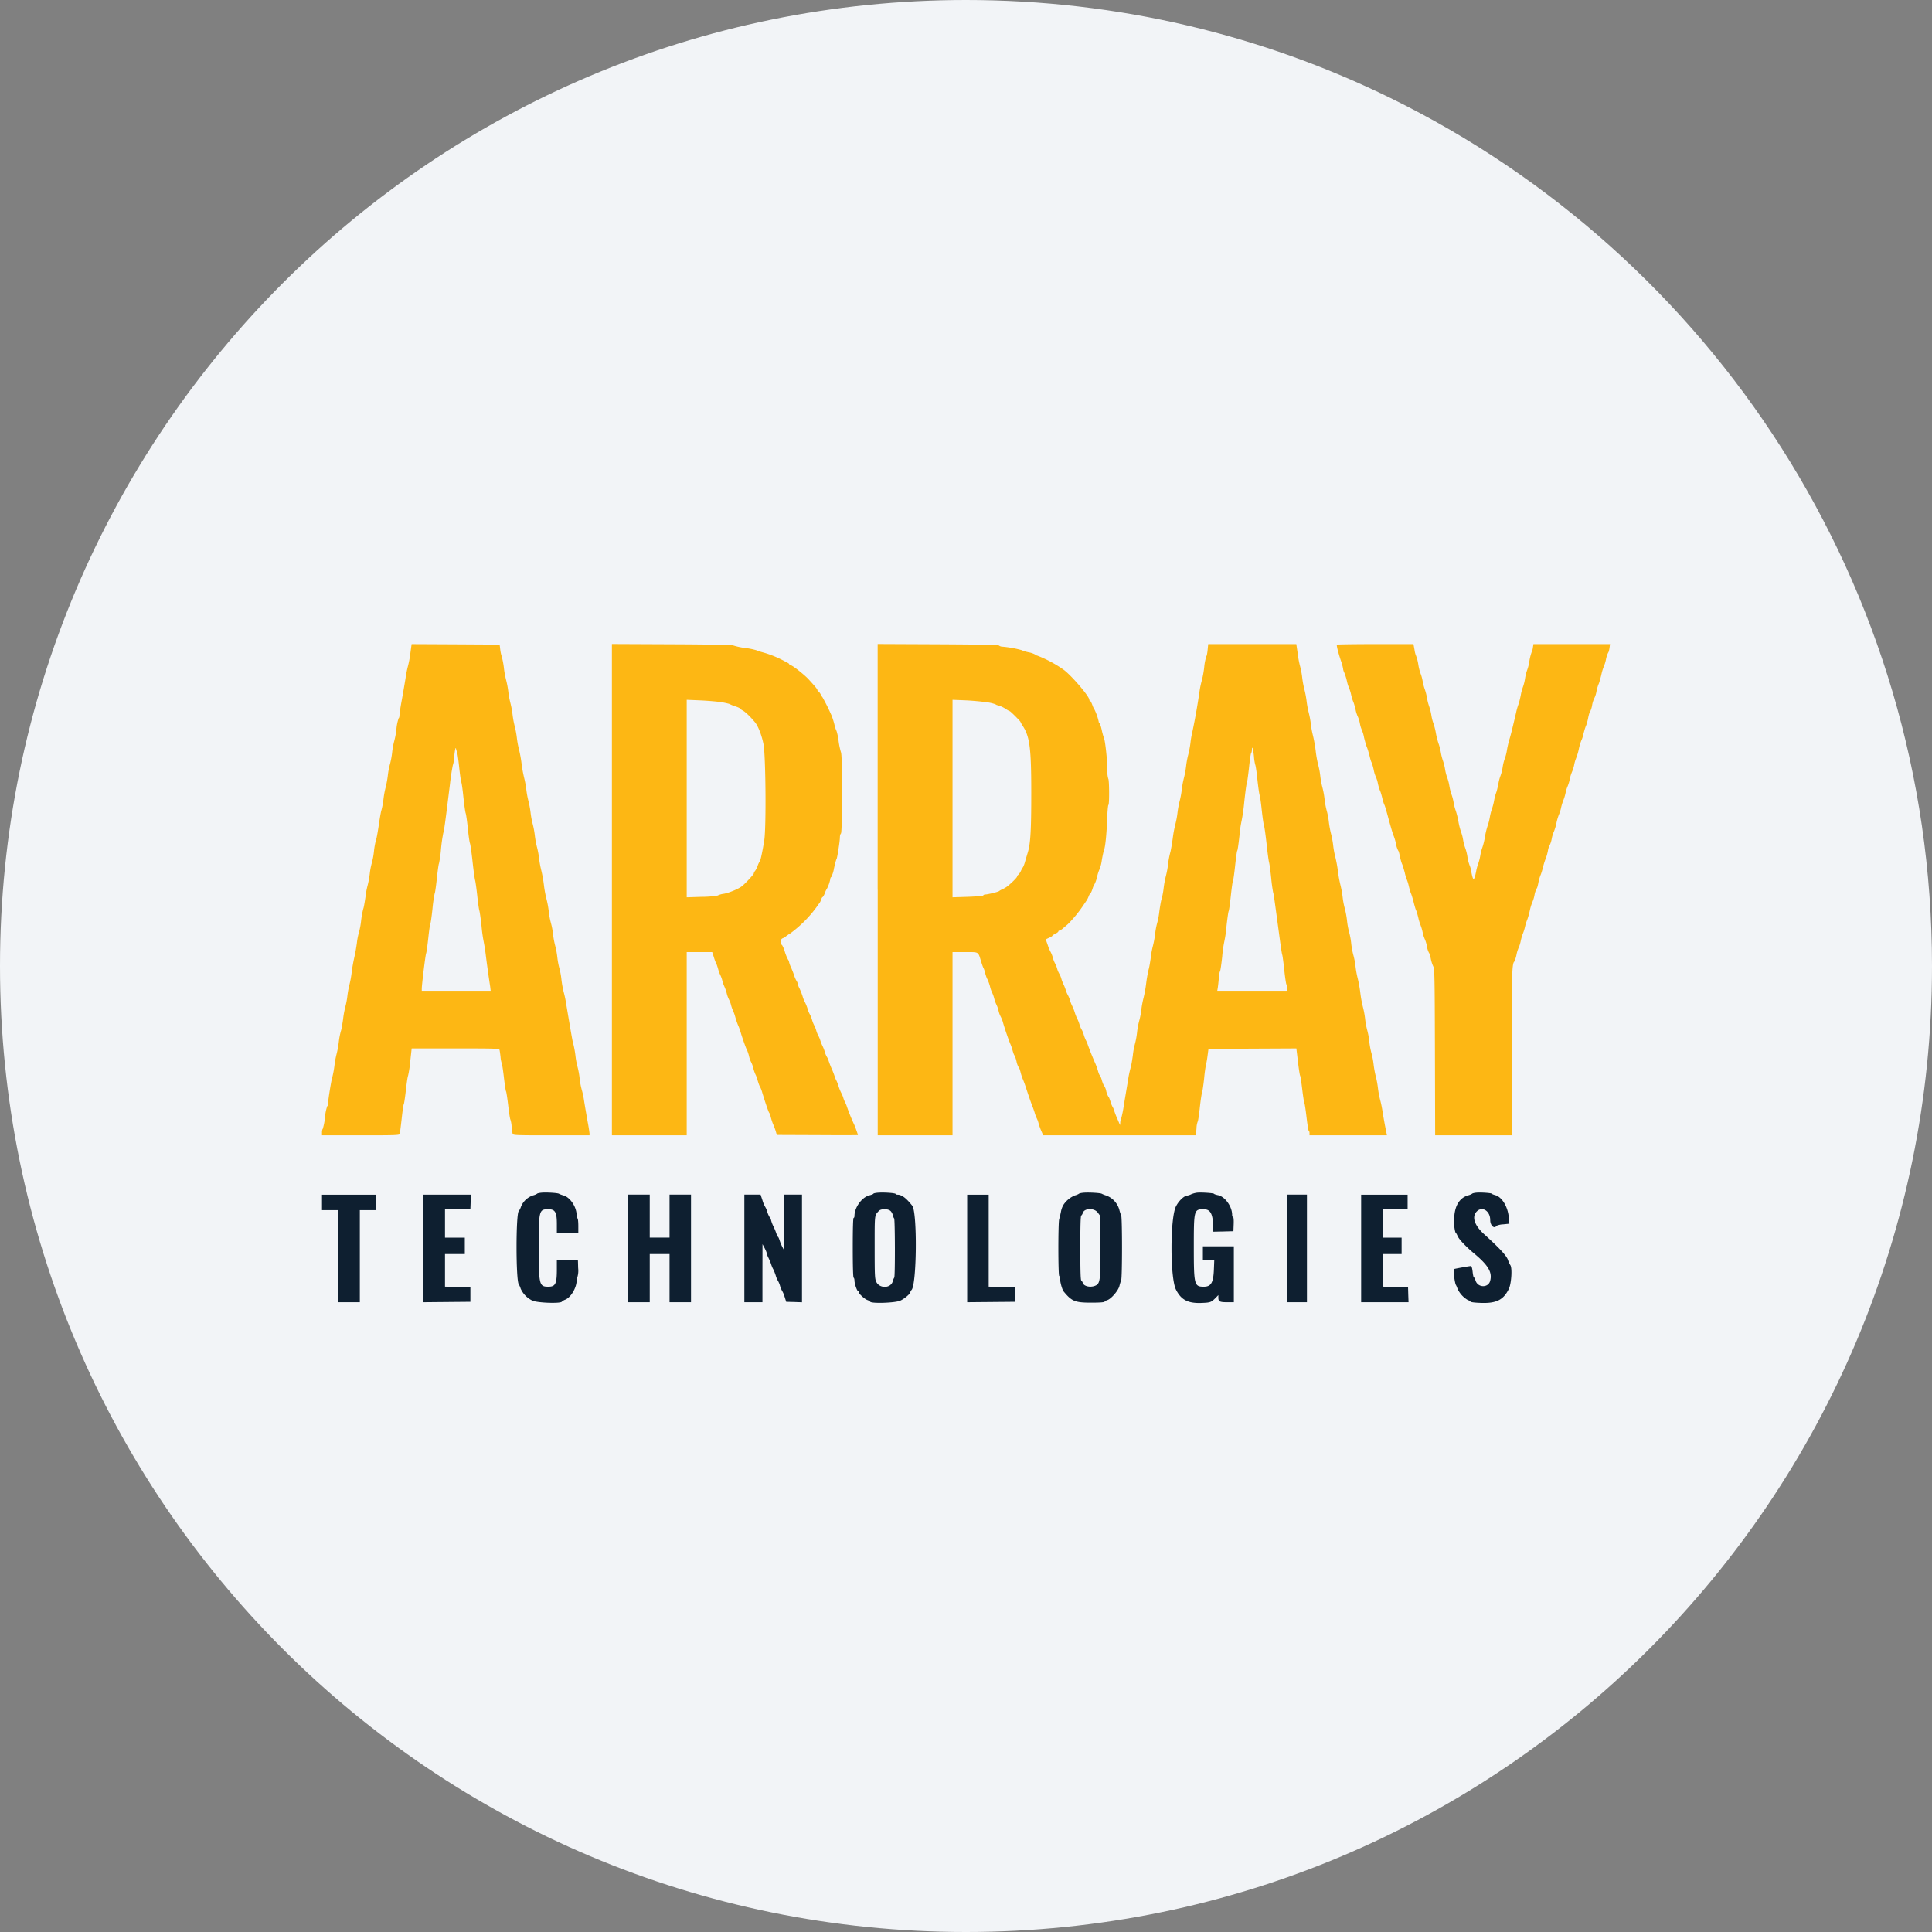<svg width="36" height="36" fill="none" xmlns="http://www.w3.org/2000/svg"><rect width="100%" height="100%" fill="#808080" stroke="none"/><path d="M18 0c2.837 0 5.52.656 7.907 1.825C31.884 4.753 36 10.895 36 18c0 9.942-8.058 18-18 18-9.94 0-18-8.057-18-18C0 8.06 8.06 0 18 0z" fill="#F2F4F7"/><g fill-rule="evenodd" clip-rule="evenodd"><path d="M7.644 12.19a1.782 1.782 0 0 1-.042.221 2.097 2.097 0 0 0-.046.233c-.018.11-.05.297-.072.416-.022.12-.04.24-.04.269-.001.028-.008.052-.015.052a.834.834 0 0 0-.042.204 1.457 1.457 0 0 1-.04.22 1.414 1.414 0 0 0-.04.217 1.47 1.47 0 0 1-.04.216 1.38 1.38 0 0 0-.04.209 1.779 1.779 0 0 1-.041.224 1.65 1.65 0 0 0-.04.217 1.514 1.514 0 0 1-.038.208c-.007.013-.03.14-.05.28-.021.142-.043.26-.049.265a1.367 1.367 0 0 0-.04.216 1.371 1.371 0 0 1-.039.217 1.283 1.283 0 0 0-.04.208 1.69 1.69 0 0 1-.04.217 1.532 1.532 0 0 0-.04.216c-.016.11-.034.208-.04.216a1.62 1.62 0 0 0-.041.225 1.361 1.361 0 0 1-.04.216 1.18 1.18 0 0 0-.039.2 3.185 3.185 0 0 1-.049.273 3.074 3.074 0 0 0-.048.273 1.753 1.753 0 0 1-.04.224 1.644 1.644 0 0 0-.04.216 1.44 1.44 0 0 1-.04.21 1.659 1.659 0 0 0-.04.224c-.016.11-.034.207-.04.216a1.375 1.375 0 0 0-.04.208 1.825 1.825 0 0 1-.041.224 1.693 1.693 0 0 0-.04.217 1.682 1.682 0 0 1-.04.216c-.016.036-.08.435-.08.497 0 .022-.006.04-.014.04a.861.861 0 0 0-.042.209 1.088 1.088 0 0 1-.042.217c-.008.005-.014.034-.014.064v.055h.72c.672 0 .721-.002.729-.028.004-.015.02-.143.036-.284.015-.142.033-.26.038-.265.006-.004.024-.123.04-.264.016-.142.034-.26.04-.265a1.96 1.96 0 0 0 .04-.26l.028-.253h.815c.761 0 .814.002.822.028.004.016.013.075.019.132a.48.48 0 0 0 .023.12c.006.01.025.129.04.265.016.137.034.252.04.257.005.004.023.12.039.256.016.137.034.256.041.265a.505.505 0 0 1 .023.128c.006.062.015.125.02.14.007.026.055.028.72.028h.712v-.036a3.094 3.094 0 0 0-.034-.212 29.34 29.34 0 0 1-.066-.385 1.496 1.496 0 0 0-.045-.216 1.426 1.426 0 0 1-.04-.217 1.476 1.476 0 0 0-.04-.216 1.375 1.375 0 0 1-.038-.209 1.809 1.809 0 0 0-.04-.216c-.008-.015-.027-.117-.13-.73a2.03 2.03 0 0 0-.048-.232 1.849 1.849 0 0 1-.042-.232 1.382 1.382 0 0 0-.038-.209 1.4 1.4 0 0 1-.039-.208 1.491 1.491 0 0 0-.04-.216 1.524 1.524 0 0 1-.04-.217 1.348 1.348 0 0 0-.04-.208 1.412 1.412 0 0 1-.04-.216 1.727 1.727 0 0 0-.043-.233 2.076 2.076 0 0 1-.047-.256 2.432 2.432 0 0 0-.047-.265 1.81 1.81 0 0 1-.042-.224 1.63 1.63 0 0 0-.04-.217 1.632 1.632 0 0 1-.04-.216 1.618 1.618 0 0 0-.04-.216 1.49 1.49 0 0 1-.039-.209 1.684 1.684 0 0 0-.04-.216 1.738 1.738 0 0 1-.04-.217 1.739 1.739 0 0 0-.04-.216 2.456 2.456 0 0 1-.048-.264 2.346 2.346 0 0 0-.048-.265 1.626 1.626 0 0 1-.04-.216 1.679 1.679 0 0 0-.04-.217 1.668 1.668 0 0 1-.04-.216 1.699 1.699 0 0 0-.04-.216 1.75 1.75 0 0 1-.04-.217 1.708 1.708 0 0 0-.041-.216 1.655 1.655 0 0 1-.04-.217 1.523 1.523 0 0 0-.04-.216.638.638 0 0 1-.028-.128l-.012-.096-.82-.005-.82-.004-.026.189zm3.758 4.388v4.577h1.394v-3.414h.475l.03.092c.015.05.034.1.04.108.007.01.025.06.04.113a.607.607 0 0 0 .04.112.572.572 0 0 1 .04.112.676.676 0 0 0 .04.112.787.787 0 0 1 .041.12.53.53 0 0 0 .04.112.454.454 0 0 1 .04.105.626.626 0 0 0 .04.112.77.77 0 0 1 .039.112c.015.053.038.121.052.152.014.03.035.088.047.128.031.11.11.328.12.337a.62.62 0 0 1 .037.112.477.477 0 0 0 .04.113.486.486 0 0 1 .04.112.66.66 0 0 0 .042.12c.007.009.025.06.04.112.016.053.033.1.039.104a.616.616 0 0 1 .046.12c.067.218.12.37.131.377.006.005.02.044.03.088.012.045.032.104.045.132.013.028.033.082.045.12l.02.07.756.003c.415.003.755.002.755-.001 0-.015-.062-.185-.078-.213a3.489 3.489 0 0 1-.125-.31.541.541 0 0 0-.037-.09.394.394 0 0 1-.032-.08.526.526 0 0 0-.04-.095.785.785 0 0 1-.048-.12.67.67 0 0 0-.04-.105.441.441 0 0 1-.033-.08 1.716 1.716 0 0 0-.056-.144 1.664 1.664 0 0 1-.056-.144.248.248 0 0 0-.032-.073.391.391 0 0 1-.04-.096.691.691 0 0 0-.04-.104.76.76 0 0 1-.042-.104.497.497 0 0 0-.04-.096.475.475 0 0 1-.038-.096.484.484 0 0 0-.039-.097.55.55 0 0 1-.04-.104.524.524 0 0 0-.043-.104.442.442 0 0 1-.038-.096.741.741 0 0 0-.049-.122.635.635 0 0 1-.045-.112 1.152 1.152 0 0 0-.057-.146.343.343 0 0 1-.034-.089.122.122 0 0 0-.022-.053.452.452 0 0 1-.042-.095 1.68 1.68 0 0 0-.058-.15.506.506 0 0 1-.038-.104.121.121 0 0 0-.022-.051.853.853 0 0 1-.058-.144.524.524 0 0 0-.05-.121c-.038-.025-.034-.11.005-.126a.231.231 0 0 0 .063-.036.511.511 0 0 1 .076-.052 2.264 2.264 0 0 0 .542-.559.17.17 0 0 0 .037-.068c.01-.03.024-.056.032-.056.007 0 .026-.034.042-.076a.363.363 0 0 1 .04-.084.65.65 0 0 0 .062-.184c0-.012.007-.024.016-.027a.585.585 0 0 0 .052-.166c.02-.088.04-.164.046-.168.012-.01.063-.333.063-.405 0-.03.008-.063.02-.074.027-.027.029-1.453.001-1.51a1.345 1.345 0 0 1-.045-.215 1.054 1.054 0 0 0-.038-.184.551.551 0 0 1-.039-.118 1.392 1.392 0 0 0-.053-.169 3.761 3.761 0 0 0-.168-.339.29.29 0 0 1-.037-.06c-.015-.028-.034-.052-.043-.052-.008 0-.015-.009-.015-.02 0-.02-.035-.063-.166-.206-.075-.082-.284-.248-.332-.263-.017-.005-.031-.016-.031-.023 0-.007-.035-.028-.076-.047a1.953 1.953 0 0 0-.42-.171.737.737 0 0 1-.115-.038 1.367 1.367 0 0 0-.208-.042 1.182 1.182 0 0 1-.215-.045c-.023-.013-.345-.02-1.15-.024L11.402 12v4.578zm4.953 0v4.577h1.394v-3.414h.232c.266 0 .242-.014.3.172.018.06.038.116.045.124a.488.488 0 0 1 .032.097c.011.044.03.095.041.113a.787.787 0 0 1 .049.136.555.555 0 0 0 .038.111.578.578 0 0 1 .04.112.558.558 0 0 0 .041.113.571.571 0 0 1 .039.112.444.444 0 0 0 .04.112.515.515 0 0 1 .046.12c.04.135.109.334.139.401a.95.95 0 0 1 .04.12c.011.04.025.076.031.08a.507.507 0 0 1 .04.117.33.33 0 0 0 .04.108c.006 0 .021.038.033.084a.96.96 0 0 0 .043.134c.013.028.037.093.054.144.045.141.111.33.127.367.008.018.027.072.042.12a.61.61 0 0 0 .04.105.47.47 0 0 1 .031.087c.01.04.034.106.053.148l.033.077h2.845l.012-.128a.398.398 0 0 1 .022-.128c.006 0 .024-.114.039-.253s.034-.267.042-.284c.007-.018.026-.14.04-.273a2.58 2.58 0 0 1 .036-.264c.006-.014.018-.082.027-.153l.017-.128.82-.004.818-.004.029.244c.016.135.034.252.04.261.007.009.025.124.04.256.016.133.034.248.04.257.007.009.025.13.041.269.016.138.035.252.042.252.008 0 .013.018.013.04v.04h1.442l-.008-.044a9.322 9.322 0 0 1-.073-.397 2.03 2.03 0 0 0-.046-.224 1.71 1.71 0 0 1-.04-.216 1.67 1.67 0 0 0-.04-.217 1.777 1.777 0 0 1-.041-.224 1.383 1.383 0 0 0-.04-.209 1.471 1.471 0 0 1-.04-.216 1.306 1.306 0 0 0-.038-.209 1.405 1.405 0 0 1-.04-.216 1.728 1.728 0 0 0-.044-.232 2.102 2.102 0 0 1-.046-.257 2.381 2.381 0 0 0-.048-.264 1.777 1.777 0 0 1-.041-.225 1.383 1.383 0 0 0-.04-.208 1.471 1.471 0 0 1-.04-.216 1.306 1.306 0 0 0-.038-.209 1.402 1.402 0 0 1-.04-.216 1.577 1.577 0 0 0-.041-.225 1.384 1.384 0 0 1-.04-.208 1.777 1.777 0 0 0-.04-.224 2.41 2.41 0 0 1-.049-.265 2.274 2.274 0 0 0-.048-.264 1.573 1.573 0 0 1-.04-.217 1.6 1.6 0 0 0-.04-.216 1.751 1.751 0 0 1-.041-.225 1.39 1.39 0 0 0-.04-.208 1.496 1.496 0 0 1-.04-.216 1.559 1.559 0 0 0-.04-.217 1.537 1.537 0 0 1-.04-.216 1.348 1.348 0 0 0-.04-.209 1.972 1.972 0 0 1-.045-.256 2.662 2.662 0 0 0-.05-.28 1.65 1.65 0 0 1-.04-.217 1.706 1.706 0 0 0-.04-.216 1.714 1.714 0 0 1-.04-.217 1.727 1.727 0 0 0-.041-.216 1.692 1.692 0 0 1-.04-.216 1.47 1.47 0 0 0-.039-.21 1.65 1.65 0 0 1-.042-.22l-.029-.196h-1.642l-.011.113c-.006.061-.017.112-.023.112a.939.939 0 0 0-.04.204 1.756 1.756 0 0 1-.042.237 1.69 1.69 0 0 0-.047.224 12.09 12.09 0 0 1-.13.737 1.697 1.697 0 0 0-.037.209 1.694 1.694 0 0 1-.042.224 1.598 1.598 0 0 0-.04.217 1.68 1.68 0 0 1-.04.216 1.68 1.68 0 0 0-.04.216 1.685 1.685 0 0 1-.04.217 1.699 1.699 0 0 0-.04.216 1.619 1.619 0 0 1-.04.216 2.16 2.16 0 0 0-.049.265c-.018.128-.04.247-.047.264a1.565 1.565 0 0 0-.04.217 1.616 1.616 0 0 1-.04.216 1.726 1.726 0 0 0-.042.225 1.37 1.37 0 0 1-.039.208c-.006.009-.025.11-.041.225a1.437 1.437 0 0 1-.04.216 1.327 1.327 0 0 0-.039.208 1.69 1.69 0 0 1-.04.217 1.514 1.514 0 0 0-.04.216c-.015.11-.034.211-.04.224a2.388 2.388 0 0 0-.047.265 2.34 2.34 0 0 1-.048.265 1.715 1.715 0 0 0-.042.224 1.34 1.34 0 0 1-.04.208 1.438 1.438 0 0 0-.04.217 1.452 1.452 0 0 1-.04.216 1.338 1.338 0 0 0-.038.208c-.015.11-.034.215-.042.233a1.89 1.89 0 0 0-.048.232l-.077.46a2.147 2.147 0 0 1-.055.271c-.007.006-.012.034-.013.061-.001.05-.001.05-.018.01a5.998 5.998 0 0 0-.045-.105 1.459 1.459 0 0 1-.049-.128.258.258 0 0 0-.03-.072.444.444 0 0 1-.04-.1c-.015-.05-.033-.092-.039-.092a.325.325 0 0 1-.04-.104.31.31 0 0 0-.042-.105c-.006 0-.024-.043-.04-.096a.304.304 0 0 0-.04-.096c-.005 0-.02-.034-.031-.076a1.197 1.197 0 0 0-.05-.14 5.596 5.596 0 0 1-.139-.345.524.524 0 0 0-.037-.088.636.636 0 0 1-.04-.104.405.405 0 0 0-.04-.097.397.397 0 0 1-.04-.096.606.606 0 0 0-.041-.104.825.825 0 0 1-.047-.12.817.817 0 0 0-.048-.12.612.612 0 0 1-.04-.104.477.477 0 0 0-.04-.097.5.5 0 0 1-.04-.096.746.746 0 0 0-.041-.104.696.696 0 0 1-.04-.104.403.403 0 0 0-.04-.096.403.403 0 0 1-.04-.097.465.465 0 0 0-.039-.096.506.506 0 0 1-.04-.104.461.461 0 0 0-.04-.104.685.685 0 0 1-.052-.123l-.04-.115.061-.028c.034-.015.062-.032.062-.038 0-.006.025-.023.056-.038.03-.014.056-.034.056-.043 0-.009.009-.016.02-.016a.22.22 0 0 0 .076-.05l.08-.068a2.34 2.34 0 0 0 .263-.315l.082-.12a.383.383 0 0 0 .043-.084c.01-.028.025-.052.031-.052.006 0 .024-.038.04-.084a.338.338 0 0 1 .04-.093.646.646 0 0 0 .049-.144.703.703 0 0 1 .048-.144.755.755 0 0 0 .038-.16c.014-.084.033-.167.04-.185.024-.053.048-.289.059-.573.005-.147.016-.268.023-.268.02 0 .017-.477-.002-.489a.451.451 0 0 1-.016-.157c0-.166-.04-.547-.063-.596a1.273 1.273 0 0 1-.043-.157c-.015-.068-.034-.124-.041-.124-.008 0-.014-.01-.014-.024a.99.99 0 0 0-.08-.232.362.362 0 0 1-.04-.085c-.015-.041-.034-.076-.042-.076s-.014-.009-.014-.02c0-.067-.348-.471-.487-.566a2.262 2.262 0 0 0-.479-.256c-.024-.006-.044-.016-.044-.022a.409.409 0 0 0-.124-.042.664.664 0 0 1-.132-.041 1.986 1.986 0 0 0-.353-.063.104.104 0 0 1-.062-.02c-.015-.015-.271-.02-1.14-.025L16.354 12v4.578zm8.556-4.567c-.01.011.023.147.077.307a.847.847 0 0 1 .039.144c0 .016.01.048.021.07a.939.939 0 0 1 .05.16.668.668 0 0 0 .04.128.707.707 0 0 1 .039.128.842.842 0 0 0 .042.136c.006.01.024.07.04.137a.561.561 0 0 0 .04.128.55.55 0 0 1 .04.128.555.555 0 0 0 .038.128.619.619 0 0 1 .04.137c.017.07.04.15.051.176.012.026.034.099.05.16.014.062.032.12.039.129.007.009.025.07.04.136a.549.549 0 0 0 .038.128.563.563 0 0 1 .04.128.881.881 0 0 0 .04.136c.007.01.026.07.042.137a.721.721 0 0 0 .04.128c.005.004.027.076.05.16.073.27.11.392.123.417a.96.96 0 0 1 .043.148.42.42 0 0 0 .04.125c.006 0 .02.045.03.1.012.055.03.121.042.148.012.026.034.099.05.16.014.062.031.12.038.129a.787.787 0 0 1 .039.128c.015.061.034.124.042.139.007.014.029.086.048.16.018.073.039.14.045.15.007.008.025.07.041.136a.874.874 0 0 0 .041.136.86.86 0 0 1 .04.136.575.575 0 0 0 .04.128.585.585 0 0 1 .04.133.384.384 0 0 0 .039.124c.006 0 .02.046.032.102a.628.628 0 0 0 .047.149c.024.041.027.184.031 1.596l.004 1.551h1.426v-1.53c0-1.49.006-1.675.05-1.708a.6.6 0 0 0 .04-.128.608.608 0 0 1 .039-.128.609.609 0 0 0 .04-.129.89.89 0 0 1 .04-.136.838.838 0 0 0 .04-.128.8.8 0 0 1 .04-.128 1.27 1.27 0 0 0 .048-.169.854.854 0 0 1 .048-.16.596.596 0 0 0 .04-.132.418.418 0 0 1 .041-.124c.006 0 .02-.045.03-.1a.866.866 0 0 1 .042-.149c.012-.026.033-.095.047-.152.014-.057.036-.126.048-.152a.91.91 0 0 0 .042-.148.313.313 0 0 1 .031-.1.446.446 0 0 0 .04-.125.615.615 0 0 1 .04-.132.898.898 0 0 0 .048-.16.885.885 0 0 1 .047-.16.668.668 0 0 0 .04-.129.86.86 0 0 1 .042-.136.868.868 0 0 0 .041-.137.684.684 0 0 1 .04-.128.685.685 0 0 0 .038-.128.737.737 0 0 1 .042-.137.634.634 0 0 0 .04-.128.671.671 0 0 1 .037-.128.994.994 0 0 0 .05-.168.923.923 0 0 1 .047-.16.54.54 0 0 0 .039-.12c.015-.062.037-.134.05-.16a.857.857 0 0 0 .04-.15c.011-.054.025-.1.031-.1a.435.435 0 0 0 .041-.128.466.466 0 0 1 .04-.128.437.437 0 0 0 .04-.124.838.838 0 0 1 .04-.14c.007-.009.029-.085.05-.168a.944.944 0 0 1 .047-.16.622.622 0 0 0 .04-.129.498.498 0 0 1 .042-.13c.007-.004.018-.042.024-.083l.01-.076h-1.427l-.01.068a.276.276 0 0 1-.024.084.957.957 0 0 0-.042.17.821.821 0 0 1-.04.16.828.828 0 0 0-.04.16.863.863 0 0 1-.04.16.807.807 0 0 0-.04.152c-.016.08-.036.155-.043.168a1.205 1.205 0 0 0-.045.16c-.065.28-.11.459-.125.498a1.846 1.846 0 0 0-.044.192.813.813 0 0 1-.04.16.824.824 0 0 0-.04.16.825.825 0 0 1-.04.16.774.774 0 0 0-.04.153c-.016.08-.035.152-.04.16a.953.953 0 0 0-.04.153.997.997 0 0 1-.04.152 1.047 1.047 0 0 0-.04.16.971.971 0 0 1-.042.16 1.466 1.466 0 0 0-.048.201 1.25 1.25 0 0 1-.046.192.815.815 0 0 0-.04.153.976.976 0 0 1-.041.16.813.813 0 0 0-.038.143c-.038.184-.056.183-.091-.006a.428.428 0 0 0-.031-.113.818.818 0 0 1-.04-.16.863.863 0 0 0-.04-.16.805.805 0 0 1-.04-.153.806.806 0 0 0-.04-.152 1.258 1.258 0 0 1-.048-.193 1.422 1.422 0 0 0-.05-.2.873.873 0 0 1-.039-.152.887.887 0 0 0-.04-.152.976.976 0 0 1-.04-.16.816.816 0 0 0-.04-.153.803.803 0 0 1-.039-.152.958.958 0 0 0-.04-.16.987.987 0 0 1-.04-.16.975.975 0 0 0-.042-.161 1.399 1.399 0 0 1-.049-.192 1.177 1.177 0 0 0-.047-.185.828.828 0 0 1-.038-.152.974.974 0 0 0-.04-.16.971.971 0 0 1-.041-.16.999.999 0 0 0-.041-.161.915.915 0 0 1-.04-.152.725.725 0 0 0-.04-.145.85.85 0 0 1-.04-.16.805.805 0 0 0-.04-.16.453.453 0 0 1-.031-.116l-.02-.109h-.71c-.39 0-.712.005-.717.01zm-11.458 1.075c.074.013.143.03.152.037.01.007.055.026.101.04.046.016.084.033.084.04 0 .005.026.024.056.04.048.026.155.131.227.222.058.073.123.244.154.404.041.21.052 1.55.014 1.788-.03.191-.069.376-.08.385a.39.39 0 0 0-.042.088.401.401 0 0 1-.051.101.07.07 0 0 0-.021.042c0 .02-.17.202-.227.244-.067.05-.236.12-.332.137a.363.363 0 0 0-.116.033 1.676 1.676 0 0 1-.293.024l-.283.009v-3.68l.26.011c.144.007.322.022.397.035zm4.938 0a.772.772 0 0 1 .16.038c.004.007.03.017.058.023a.503.503 0 0 1 .125.059.5.5 0 0 0 .083.047c.012 0 .199.187.199.2 0 .005.017.036.039.069.134.206.161.418.161 1.253 0 .703-.014.939-.064 1.107l-.05.168a.578.578 0 0 1-.037.104.478.478 0 0 0-.041.072.263.263 0 0 1-.052.077c-.011.007-.02.02-.02.03 0 .018-.093.111-.176.179a.55.55 0 0 1-.094.056.347.347 0 0 0-.067.037c-.01.013-.21.062-.252.062-.019 0-.037.008-.04.017-.003.011-.108.02-.29.027l-.284.009v-3.68l.245.01c.134.006.313.023.396.037zm-9.875.928c.008.018.026.144.04.28.014.137.033.263.04.281.008.018.026.148.04.289.015.14.034.27.041.288.008.018.026.144.04.28.014.137.032.264.04.281.008.018.03.17.048.337.018.167.04.326.048.352.008.027.026.157.04.289.014.132.032.258.04.28.007.023.026.152.04.289a2.8 2.8 0 0 0 .037.272 3.8 3.8 0 0 1 .046.297 20.632 20.632 0 0 0 .077.549l.01.084H7.859v-.036c0-.075.068-.63.081-.661.008-.018.026-.148.041-.289.015-.14.032-.26.038-.264.006-.005.024-.13.04-.28a2.63 2.63 0 0 1 .04-.281c.007-.005.025-.13.041-.28.016-.15.034-.277.04-.281a2.11 2.11 0 0 0 .038-.273 3 3 0 0 1 .042-.296c.014-.031.037-.199.124-.906a4.15 4.15 0 0 1 .053-.353.433.433 0 0 0 .022-.12c.015-.155.03-.232.038-.192a.344.344 0 0 0 .019.064zm14.85.088a.802.802 0 0 0 .025.153c.008.017.026.143.04.28.015.137.033.263.04.28.008.018.026.144.04.281.015.137.033.263.04.28.009.018.03.171.049.34.018.17.04.328.047.353.008.025.026.157.04.293a2.9 2.9 0 0 0 .037.273c.01.022.024.129.122.857.02.15.04.284.046.297.006.013.023.14.038.28.015.142.033.264.04.272.008.008.015.04.015.068v.053h-1.303l.01-.06c.005-.033.014-.116.02-.184a.367.367 0 0 1 .022-.124c.006 0 .024-.121.04-.269a2.26 2.26 0 0 1 .04-.284 2.19 2.19 0 0 0 .04-.281c.016-.146.034-.272.04-.28.007-.01.025-.14.041-.289.016-.15.034-.276.04-.28.006-.005.024-.131.04-.281.016-.15.034-.276.04-.28.007-.005.024-.128.04-.273a2.24 2.24 0 0 1 .04-.28 3.43 3.43 0 0 0 .05-.353c.02-.185.04-.34.047-.345.005-.004.023-.13.04-.28.015-.15.034-.28.042-.288.007-.008.014-.037.014-.064.002-.085.026 0 .038.135z" fill="#FDB714"/><path d="M10.088 22.224c-.04.004-.076.012-.08.019a.254.254 0 0 1-.078.032.368.368 0 0 0-.221.207.311.311 0 0 1-.042.085c-.056.039-.056 1.294 0 1.365a.353.353 0 0 1 .035.08.45.45 0 0 0 .219.223c.087.042.523.058.548.02a.19.19 0 0 1 .064-.038c.106-.043.212-.223.212-.36 0-.028.007-.058.016-.067a.42.42 0 0 0 .012-.16l-.004-.143-.197-.004-.196-.005v.175c0 .27-.026.323-.16.323-.168 0-.177-.036-.177-.724 0-.706.004-.719.182-.719.124 0 .155.056.155.274v.175h.4v-.135c0-.075-.006-.14-.015-.145-.01-.006-.016-.033-.017-.061 0-.15-.12-.331-.244-.366a.434.434 0 0 1-.084-.031c-.021-.016-.238-.029-.328-.02zm6.27 0c-.045.004-.083.012-.083.019 0 .006-.036.021-.08.032-.137.036-.273.225-.273.382 0 .02-.007.037-.016.037-.01 0-.016.194-.016.552 0 .35.006.555.016.562.009.005.016.03.016.054 0 .057.047.194.066.194.008 0 .014.01.014.022 0 .03.114.132.163.147.02.007.043.02.049.03.024.038.475.023.563-.02.08-.037.187-.129.187-.16 0-.009.01-.026.021-.038.098-.098.11-1.45.013-1.571-.114-.144-.196-.205-.275-.205-.016 0-.031-.006-.034-.014-.007-.017-.215-.032-.33-.023zm3.836 0c-.044.004-.084.012-.088.019a.258.258 0 0 1-.078.032.475.475 0 0 0-.214.178.405.405 0 0 0-.045.127 1.85 1.85 0 0 1-.033.139c-.02.067-.02 1.044.001 1.057.009.005.016.029.016.053 0 .061.04.204.066.235.153.185.212.209.516.209.156 0 .24-.006.248-.018.006-.01.03-.024.052-.03.07-.023.201-.174.223-.26a1.06 1.06 0 0 1 .034-.114c.02-.048.02-1.165 0-1.201a.642.642 0 0 1-.034-.103.396.396 0 0 0-.244-.27.506.506 0 0 1-.084-.033c-.021-.015-.237-.028-.336-.02zm2.108 0a.429.429 0 0 0-.107.03.27.27 0 0 1-.066.023c-.06 0-.163.095-.217.203-.11.218-.11 1.332 0 1.549.095.19.221.257.465.25.183-.007.192-.01.288-.109l.037-.038v.047c0 .073.025.086.164.086h.125v-1.042h-.577v.256h.212l-.007.18c-.01.244-.054.317-.188.317-.177 0-.186-.034-.186-.73 0-.706.002-.713.185-.713.126 0 .172.087.175.333l.001.085.188-.004.189-.005.005-.132c.003-.084-.002-.132-.012-.132s-.017-.019-.017-.041c0-.156-.135-.343-.265-.367-.035-.007-.067-.018-.072-.025-.01-.015-.243-.03-.32-.021zm5.201 0c-.035.004-.067.012-.072.019a.25.25 0 0 1-.076.031c-.176.052-.267.226-.258.495a.637.637 0 0 0 .022.194c.01.006.027.036.04.066.023.06.156.2.302.322.272.226.35.358.305.519-.036.13-.227.126-.27-.005-.012-.036-.027-.065-.034-.065-.006 0-.016-.047-.022-.104-.007-.063-.02-.105-.03-.105-.028 0-.305.05-.316.056a.907.907 0 0 0 .029.286.35.35 0 0 1 .035.079.473.473 0 0 0 .194.213.11.11 0 0 1 .05.03c.007.01.086.02.204.023.28.009.412-.06.51-.264.047-.1.065-.39.026-.441a.565.565 0 0 1-.045-.1c-.03-.08-.158-.218-.442-.475-.183-.165-.235-.327-.137-.425.102-.102.25-.008.25.16 0 .105.077.174.119.107a.35.35 0 0 1 .123-.026l.115-.012-.01-.109c-.017-.209-.13-.394-.26-.425-.026-.007-.051-.017-.055-.024-.01-.015-.215-.029-.297-.02zM6 22.405v.144h.305v1.716h.4v-1.716h.305v-.288H6v.144zm1.891.858v1.002l.437-.004.437-.004v-.273l-.236-.004-.237-.005v-.608h.369v-.305h-.369v-.528l.237-.004.236-.005.005-.132.004-.132h-.883v1.002zm3.815 0v1.002h.401v-.898h.369v.898h.4V22.26h-.4v.801h-.369v-.801h-.4v1.002zm2.164 0v1.002h.337v-.541l.001-.541.039.072c.021.04.039.083.04.097 0 .013.014.052.032.086.017.035.04.088.05.12.01.032.027.072.038.09.01.017.032.071.048.12a.408.408 0 0 0 .04.096.405.405 0 0 1 .04.096.41.41 0 0 0 .04.096.464.464 0 0 1 .044.104l.031.097.147.004.147.005V22.26h-.336v1.033l-.03-.057a.805.805 0 0 1-.051-.124c-.012-.037-.026-.067-.032-.067-.007 0-.017-.02-.023-.044a1.12 1.12 0 0 0-.058-.144.597.597 0 0 1-.047-.123.074.074 0 0 0-.02-.044.407.407 0 0 1-.05-.11.378.378 0 0 0-.041-.096.527.527 0 0 1-.048-.116l-.036-.108h-.302v1.002zm4.152 0v1.002l.445-.004.445-.004v-.273l-.245-.004-.244-.005v-1.714h-.401v1.002zm5.963 0v1.002h.368V22.26h-.368v1.002zm1.378 0v1.002h.883l-.005-.14-.004-.14L26 23.98l-.236-.005v-.608h.353v-.305h-.353v-.529h.465v-.272h-.866v1.002zm-8.767-.697a.185.185 0 0 1 .042.08c.005.027.016.052.023.057.017.01.02 1.087.002 1.103a.25.25 0 0 0-.028.07c-.037.133-.245.139-.307.009-.027-.056-.03-.113-.03-.647 0-.623-.003-.585.077-.674.04-.044.176-.043.22.002zm3.857.026.045.06.005.574c.005.639-.003.697-.101.734-.092.035-.207.007-.226-.055a.095.095 0 0 0-.028-.045c-.013-.008-.018-.186-.018-.605 0-.42.005-.598.018-.606.01-.006.023-.028.029-.049.028-.089.21-.094.276-.008z" fill="#0E1F30"/></g></svg>